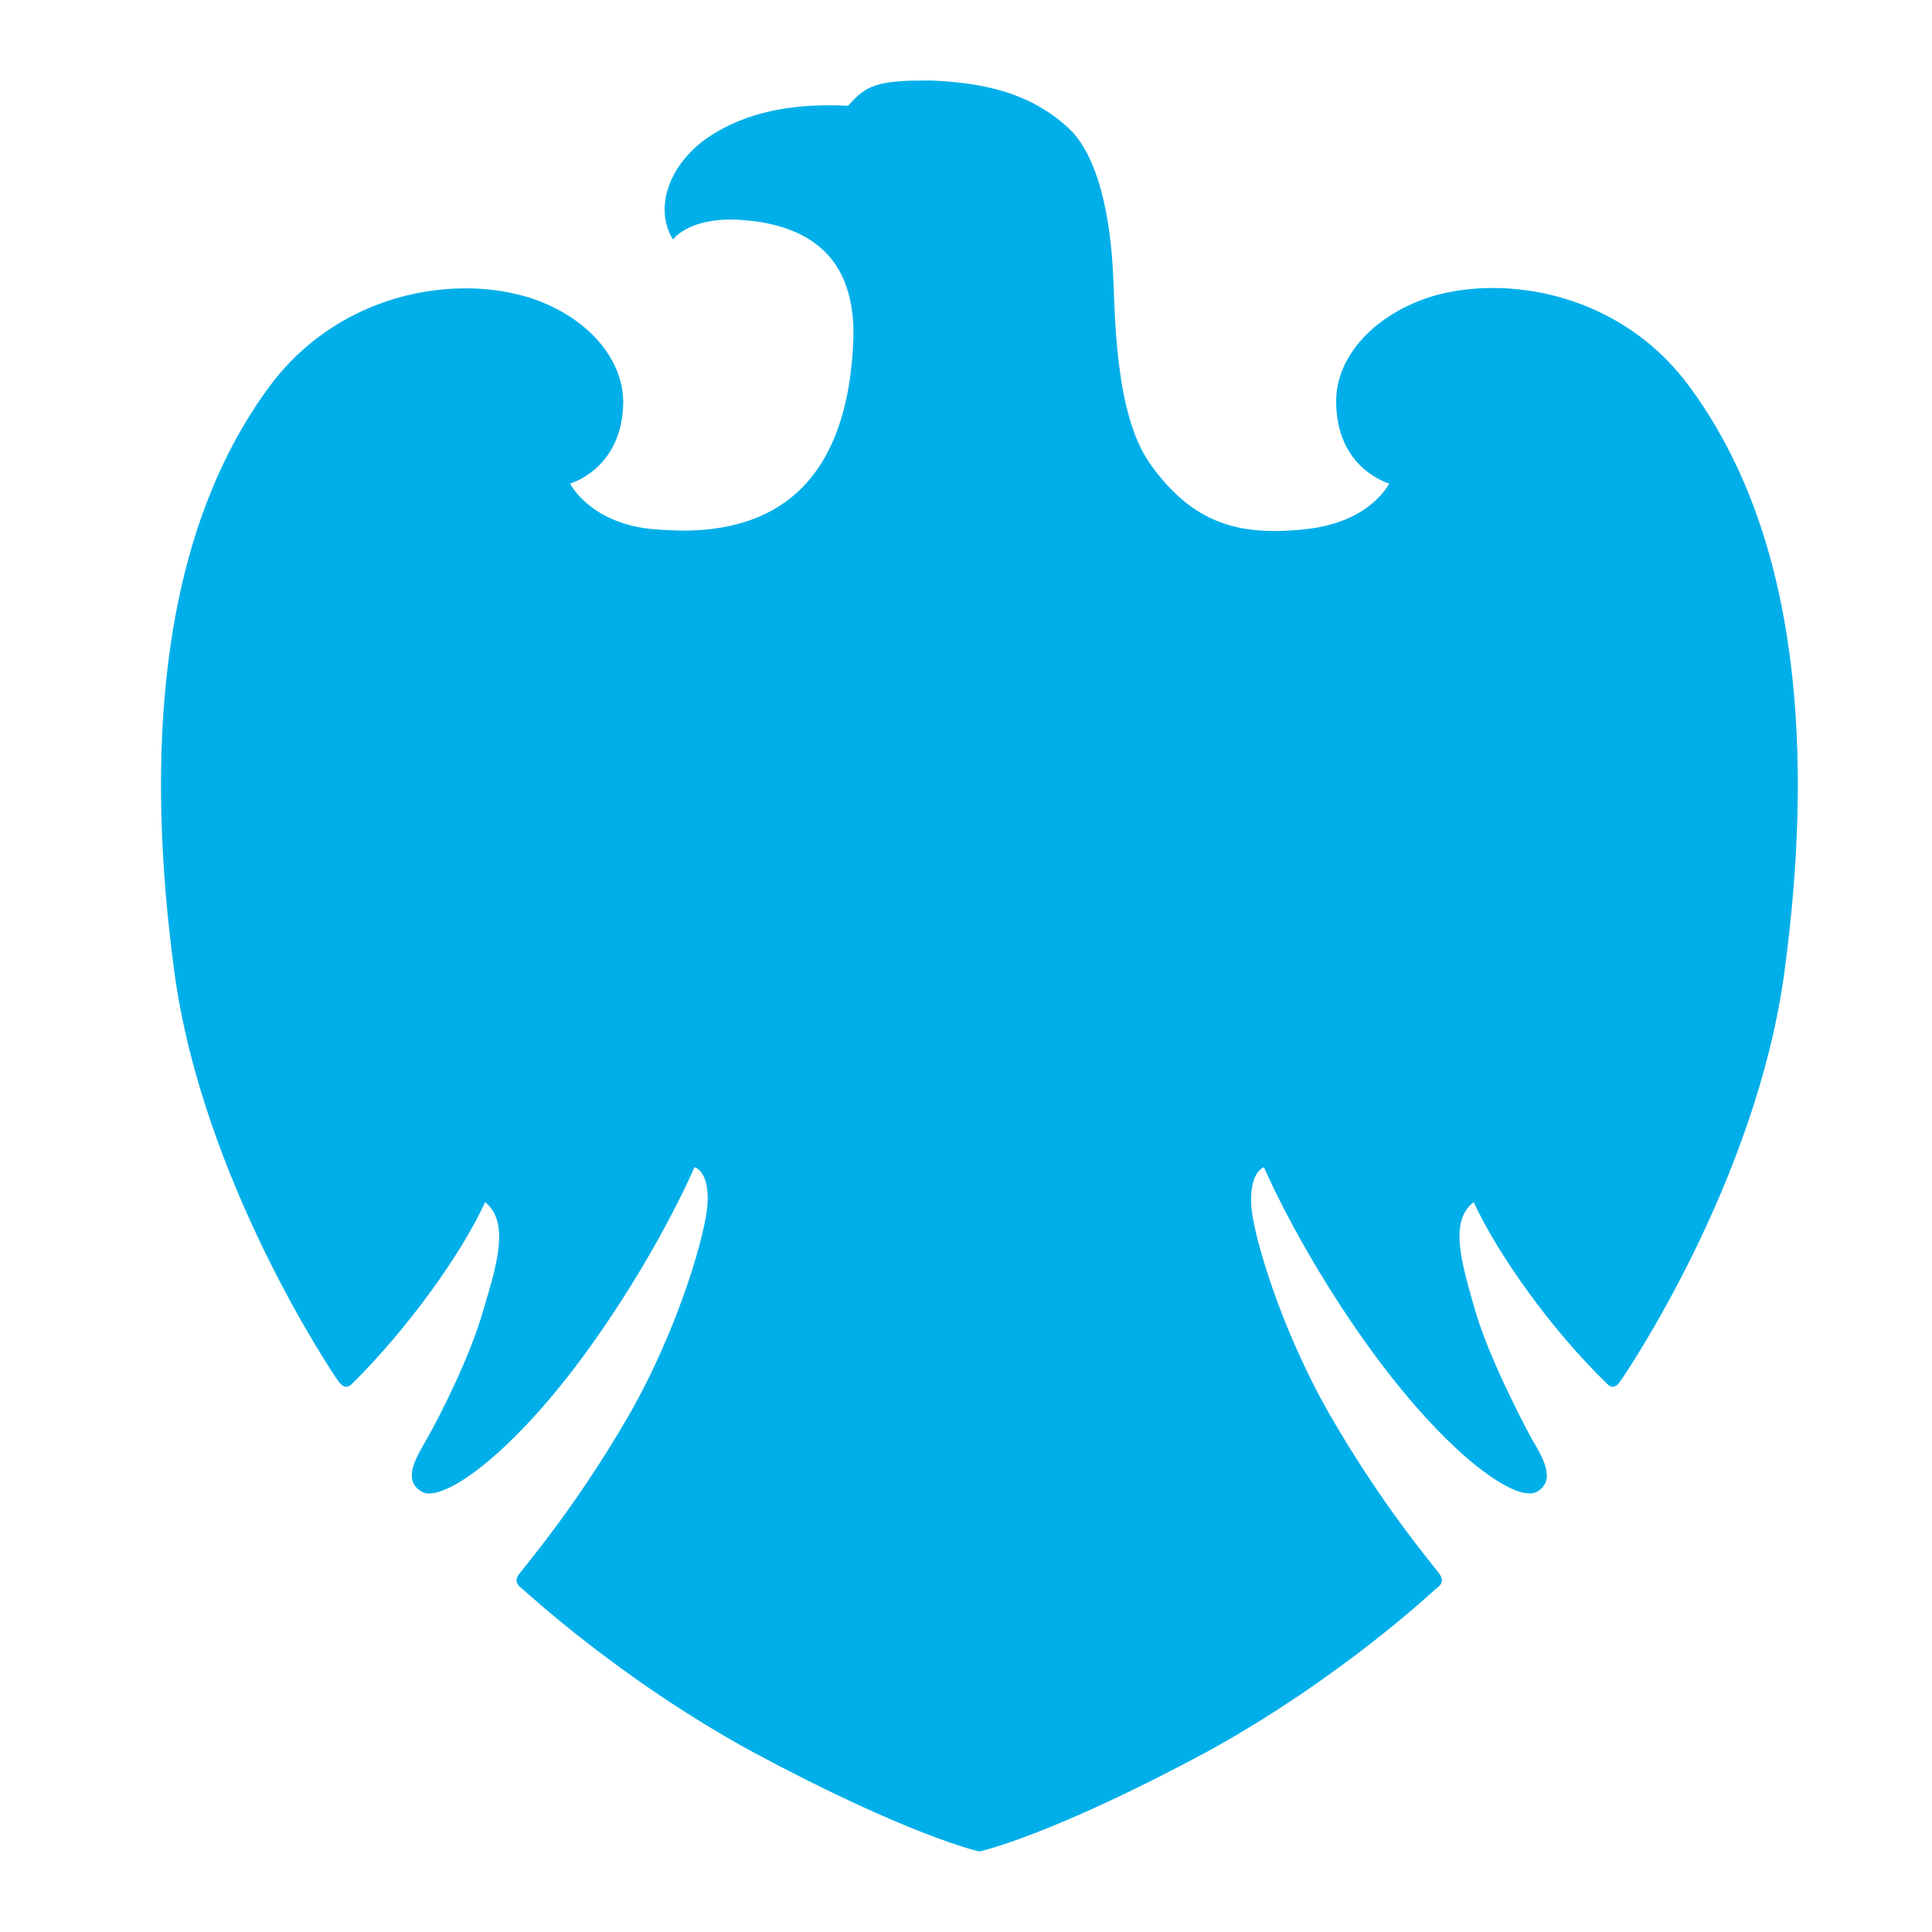<svg width="72" height="72" viewBox="0 0 72 72" fill="none" xmlns="http://www.w3.org/2000/svg">
<path d="M34.261 3.004C32.528 3.004 32.17 3.309 31.607 3.942C31.377 3.928 31.145 3.922 30.914 3.923C29.581 3.923 27.869 4.121 26.41 5.107C25 6.047 24.329 7.71 25.081 8.928C25.081 8.928 25.585 8.181 27.243 8.181C27.476 8.181 27.734 8.207 28.009 8.23C30.3 8.503 31.995 9.721 31.789 12.936C31.605 16.149 30.412 19.732 25.531 19.774C25.531 19.774 24.902 19.774 24.231 19.711C21.959 19.461 21.245 18.021 21.245 18.021C21.245 18.021 23.209 17.482 23.226 14.965C23.209 13.254 21.732 11.687 19.602 11.054C18.866 10.844 18.105 10.741 17.34 10.747C14.829 10.747 12.009 11.809 10.108 14.315C5.797 20.062 5.447 28.44 6.499 36.231C7.557 44.039 12.461 51.271 12.605 51.469C12.709 51.607 12.803 51.683 12.909 51.683C12.972 51.679 13.032 51.653 13.078 51.609C15.195 49.534 17.215 46.697 18.08 44.8C19.004 45.545 18.521 47.128 18.013 48.819C17.53 50.547 16.355 52.842 15.931 53.582C15.52 54.305 14.971 55.146 15.71 55.586C15.797 55.636 15.895 55.661 15.995 55.657C16.945 55.657 19.179 53.986 21.672 50.63C24.462 46.853 25.879 43.501 25.879 43.501C26.083 43.547 26.424 43.896 26.368 44.847C26.331 45.812 25.348 49.404 23.434 52.747C21.499 56.089 19.712 58.179 19.352 58.654C19.129 58.929 19.319 59.102 19.462 59.213C19.604 59.31 23.026 62.536 27.996 65.261C33.886 68.43 36.497 69 36.497 69C36.497 69 39.102 68.445 44.992 65.278C49.96 62.548 53.396 59.308 53.523 59.199C53.667 59.1 53.85 58.944 53.634 58.641C53.294 58.187 51.501 56.087 49.571 52.745C47.663 49.425 46.643 45.81 46.628 44.857C46.589 43.896 46.909 43.579 47.105 43.499C47.105 43.499 48.536 46.872 51.326 50.627C53.832 53.988 56.045 55.655 56.999 55.655C57.102 55.659 57.204 55.634 57.295 55.584C58.011 55.144 57.478 54.291 57.057 53.576C56.666 52.84 55.475 50.56 54.969 48.817C54.483 47.107 53.979 45.526 54.921 44.798C55.787 46.695 57.792 49.547 59.916 51.593C59.94 51.619 59.968 51.641 59.999 51.656C60.031 51.671 60.065 51.679 60.1 51.681C60.194 51.681 60.294 51.607 60.381 51.479C60.537 51.269 65.45 44.05 66.499 36.229C67.553 28.421 67.205 20.062 62.89 14.313C61.002 11.8 58.161 10.732 55.633 10.732C54.844 10.732 54.09 10.835 53.401 11.035C51.254 11.687 49.783 13.268 49.796 14.963C49.796 17.48 51.77 18.018 51.77 18.018C51.77 18.018 51.11 19.423 48.757 19.709C48.334 19.762 47.908 19.789 47.482 19.789C45.712 19.789 44.221 19.221 42.846 17.262C41.514 15.375 41.557 11.491 41.48 10.196C41.42 8.882 41.141 5.934 39.773 4.731C38.409 3.496 36.747 3.082 34.675 3C34.523 3.004 34.388 3.004 34.261 3.004" fill="#00AFE9"/>
</svg>
